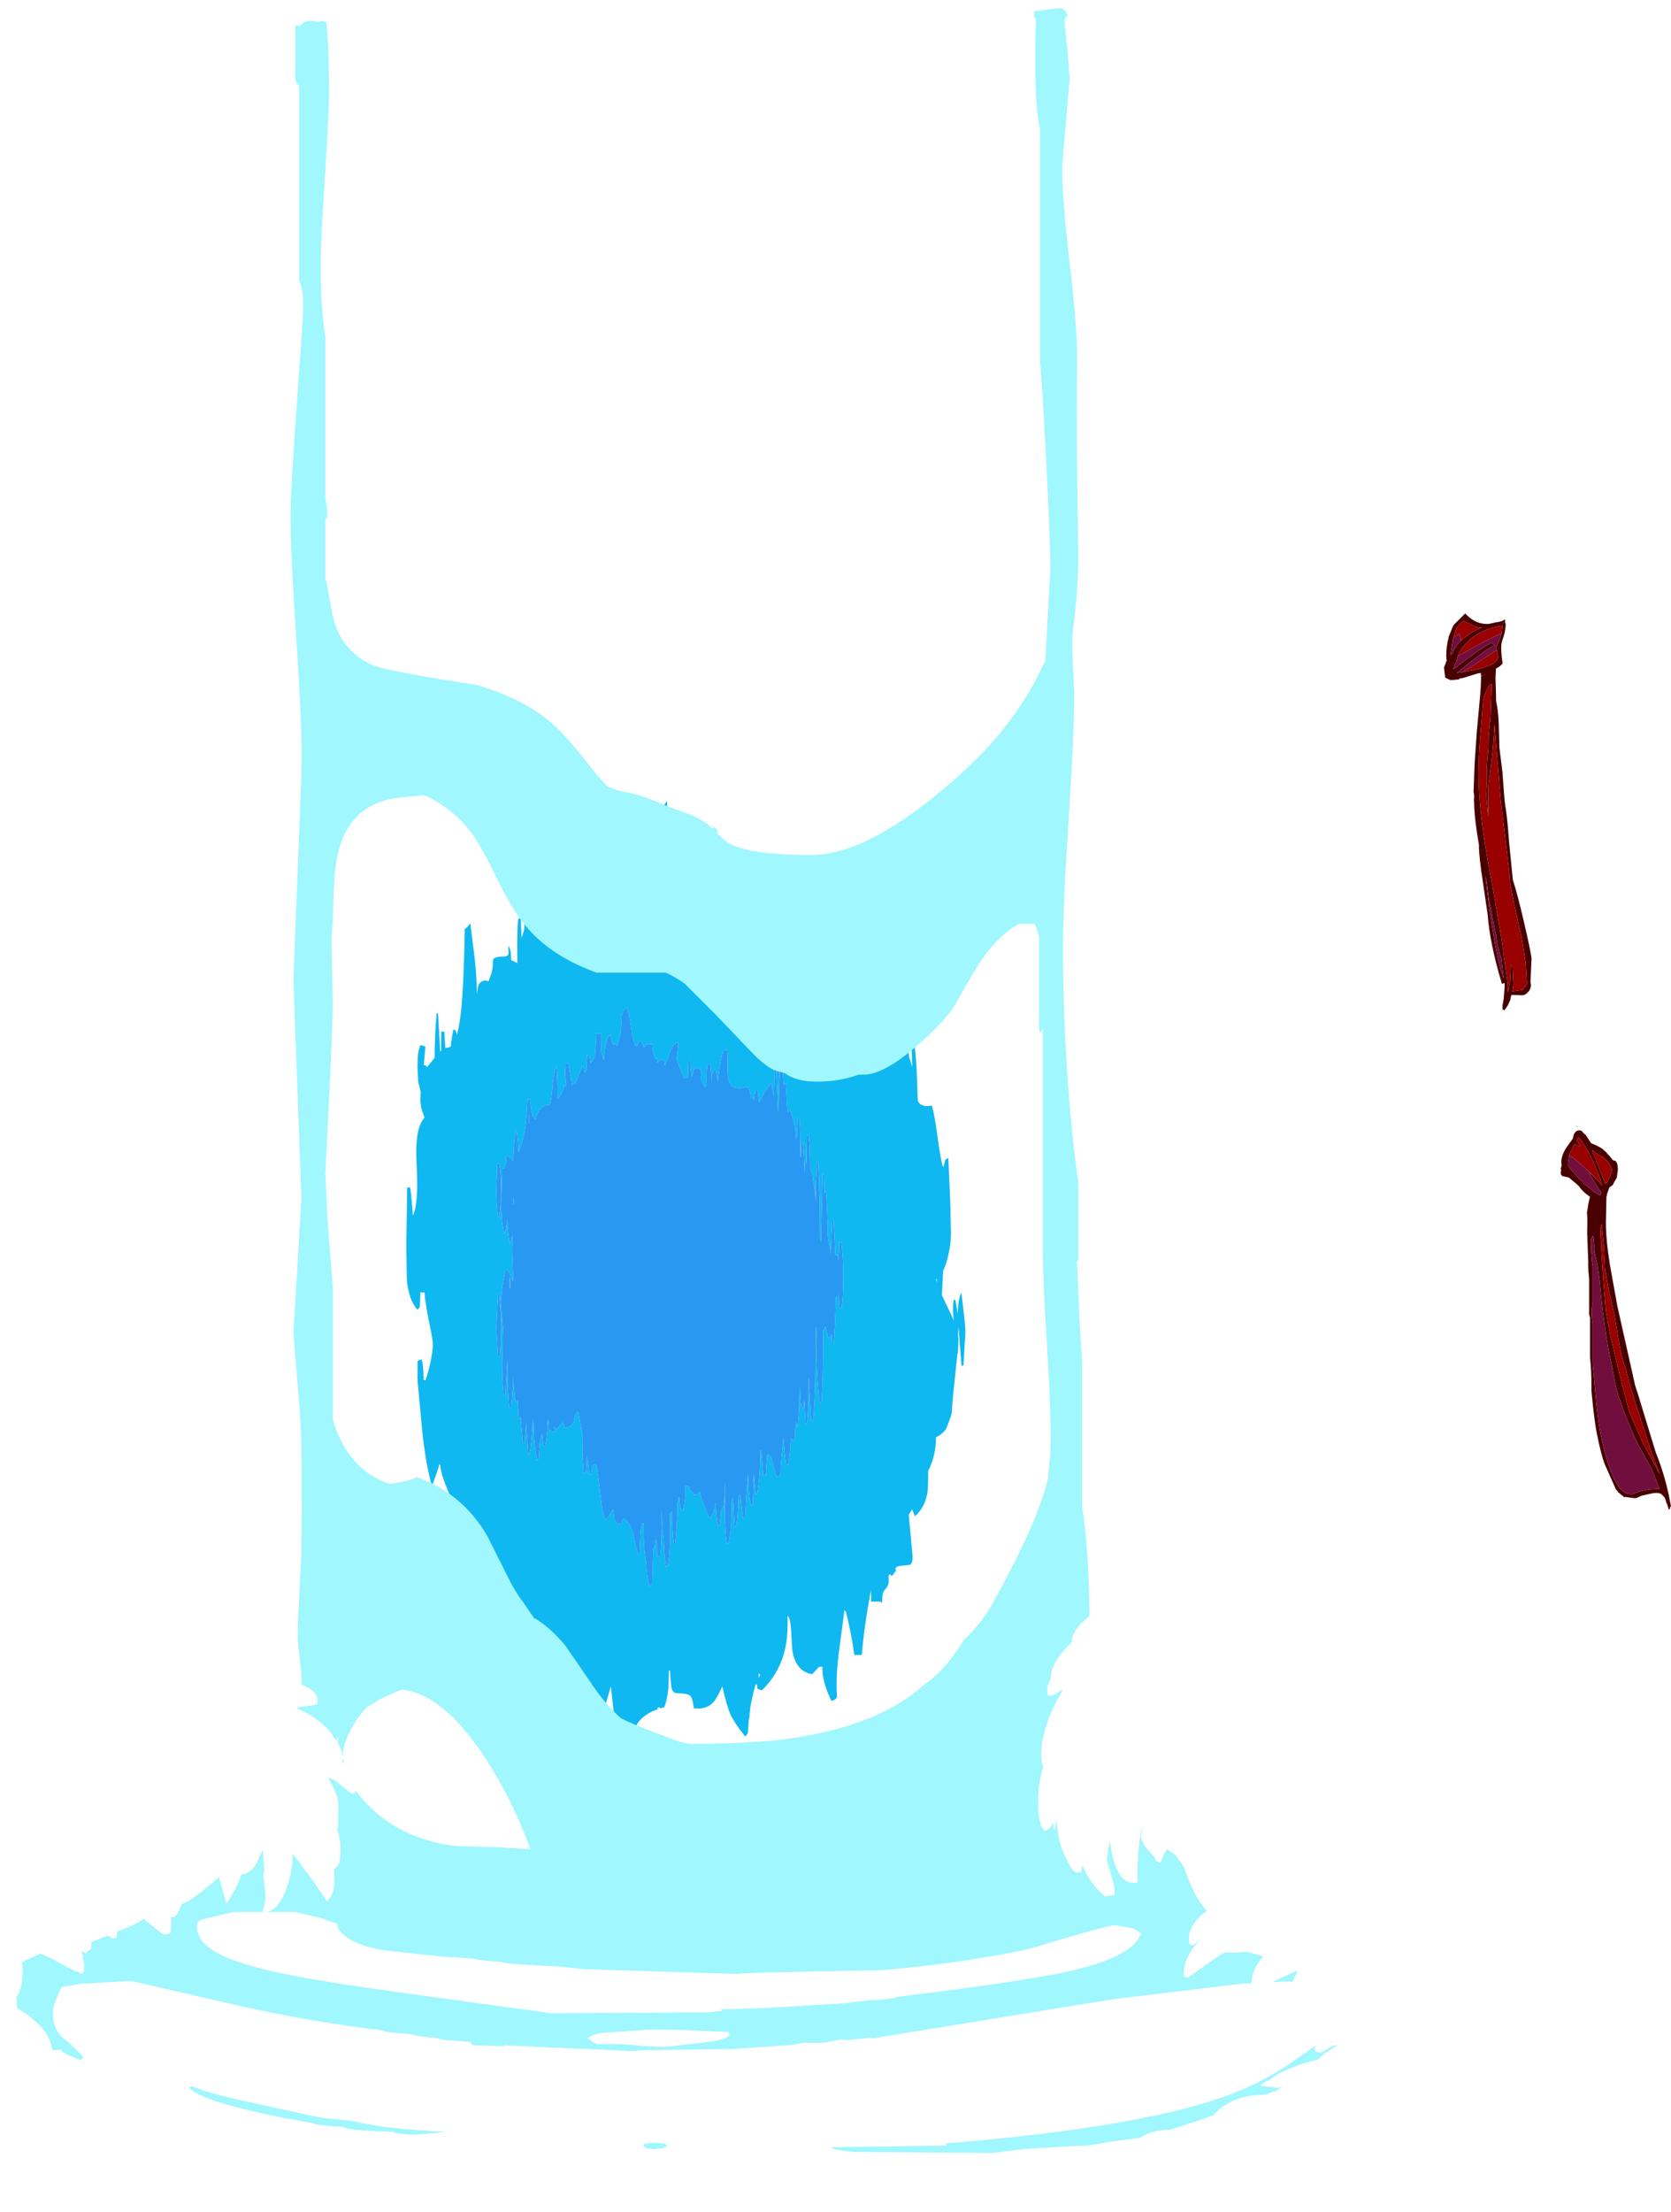 <?xml version="1.0" encoding="UTF-8" standalone="no"?>
<svg xmlns:ffdec="https://www.free-decompiler.com/flash" xmlns:xlink="http://www.w3.org/1999/xlink" ffdec:objectType="frame" height="619.9px" width="468.45px" xmlns="http://www.w3.org/2000/svg">
  <g transform="matrix(1.0, 0.0, 0.0, 1.0, 244.2, 678.2)">
    <clipPath id="clipPath0" transform="matrix(1.0, 0.0, 0.0, 1.0, 0.0, 0.0)">
      <path d="M69.65 -674.1 L70.85 -671.45 70.85 -280.8 71.55 -246.2 71.55 -245.1 79.4 -243.0 87.9 -240.35 Q82.5 -238.8 78.4 -235.9 L76.65 -234.5 Q72.7 -233.4 63.65 -232.95 63.65 -231.8 65.1 -230.85 L69.0 -228.75 68.45 -228.6 Q62.55 -227.1 58.9 -223.3 56.15 -220.4 56.3 -218.05 50.4 -212.4 50.4 -208.25 L50.4 -208.05 49.35 -205.3 49.45 -203.15 50.25 -203.0 51.4 -203.3 51.45 -203.4 51.55 -203.4 53.9 -204.85 53.65 -204.45 Q47.7 -194.4 47.7 -186.35 47.7 -185.25 48.0 -183.9 L48.25 -183.1 Q46.85 -178.4 46.85 -173.75 46.85 -170.45 47.0 -169.4 47.35 -166.45 48.75 -165.1 50.55 -166.0 51.15 -167.6 L51.15 -165.5 51.6 -165.5 51.85 -168.4 52.1 -166.95 Q52.35 -164.15 53.0 -161.7 53.7 -159.1 54.75 -157.4 56.3 -153.45 57.9 -153.45 58.8 -153.45 59.0 -153.75 L59.05 -154.05 59.15 -155.6 Q61.6 -150.0 65.35 -147.0 L65.6 -146.8 65.8 -146.8 67.6 -147.05 68.25 -147.35 Q68.5 -148.7 67.4 -152.5 66.15 -156.5 66.15 -157.05 66.15 -157.9 66.85 -161.75 L66.95 -162.25 67.3 -159.95 Q69.0 -150.55 73.6 -150.55 74.7 -150.55 74.8 -151.0 L74.65 -151.45 Q74.65 -159.4 75.75 -165.45 L76.1 -165.45 Q74.95 -163.45 77.0 -160.5 L79.6 -157.6 Q79.65 -156.9 80.05 -156.65 L80.6 -156.5 80.9 -156.15 81.25 -156.45 81.25 -156.5 Q81.85 -158.15 82.9 -160.0 L85.25 -158.5 87.7 -155.0 Q89.25 -150.45 91.0 -147.15 92.5 -144.5 94.1 -142.65 L93.35 -142.15 Q89.1 -138.75 89.1 -134.85 L89.15 -133.65 89.4 -133.35 89.35 -133.2 90.3 -133.05 92.1 -134.7 92.2 -134.7 91.85 -134.3 Q87.65 -129.45 87.65 -125.3 87.65 -124.3 87.9 -124.15 L88.95 -124.1 97.75 -130.3 99.15 -131.1 102.1 -131.0 105.35 -131.25 110.0 -130.0 Q106.65 -126.25 106.65 -122.6 106.65 -121.45 106.8 -121.15 L107.75 -120.35 114.2 -123.6 119.15 -125.85 119.55 -125.6 Q118.05 -123.25 117.7 -120.9 L117.75 -120.75 117.55 -120.45 Q115.2 -116.25 115.2 -110.9 L115.25 -109.95 115.5 -109.85 121.95 -113.95 123.0 -113.6 123.6 -113.75 122.95 -113.2 128.05 -114.45 128.5 -114.0 Q126.2 -111.8 126.2 -109.5 L126.4 -108.45 125.95 -107.8 Q124.35 -105.45 124.35 -104.0 L124.55 -103.35 125.9 -102.95 Q126.6 -103.2 128.95 -104.65 L130.75 -105.2 130.65 -105.0 127.2 -102.85 125.25 -101.05 123.1 -100.5 Q117.9 -99.05 114.05 -97.0 L111.4 -95.2 111.05 -95.1 Q110.15 -94.8 109.05 -93.7 L113.05 -93.3 113.3 -93.1 115.3 -93.35 115.15 -93.25 113.75 -92.6 113.85 -92.45 112.6 -92.05 111.6 -91.65 110.65 -91.2 Q101.15 -91.2 96.25 -85.8 L96.5 -85.65 91.35 -83.85 86.9 -82.4 83.55 -81.35 Q78.85 -81.55 74.7 -78.7 L71.95 -77.9 69.85 -77.3 68.45 -77.25 Q63.05 -76.95 58.0 -74.75 56.2 -74.0 55.15 -73.3 L52.85 -72.7 Q47.75 -73.0 45.25 -72.55 43.2 -72.2 40.4 -70.3 37.85 -70.05 34.35 -69.0 L29.45 -67.15 27.1 -66.65 22.1 -65.55 19.55 -65.45 18.65 -64.8 15.25 -64.1 Q13.55 -64.35 7.45 -64.1 2.6 -64.2 -2.05 -62.55 -4.25 -61.75 -5.4 -60.9 L-21.2 -60.65 -21.65 -60.55 -26.4 -60.05 -27.95 -59.8 -33.4 -59.35 -41.0 -58.85 Q-48.2 -60.15 -52.35 -59.05 L-54.2 -58.35 -55.05 -58.35 -58.7 -58.3 -62.15 -58.9 -64.3 -59.05 -67.1 -59.35 Q-69.35 -59.4 -71.15 -58.65 L-71.35 -59.1 Q-79.8 -60.9 -87.1 -59.4 L-90.8 -58.4 -91.65 -58.45 Q-92.95 -59.85 -95.85 -60.8 L-99.1 -61.65 -100.15 -61.8 Q-104.25 -62.45 -107.05 -61.85 L-109.2 -61.65 Q-113.0 -64.35 -117.15 -64.75 -120.8 -65.15 -124.35 -63.75 -127.75 -65.3 -132.8 -65.75 L-139.05 -65.5 Q-143.0 -66.8 -146.9 -67.2 L-149.25 -67.35 -153.05 -68.55 -158.4 -69.8 Q-162.4 -72.2 -168.2 -72.7 L-169.7 -72.75 -170.85 -73.75 Q-173.75 -76.2 -177.3 -77.25 -184.7 -79.85 -190.5 -79.35 L-192.5 -79.1 -195.2 -79.9 -195.4 -79.95 -202.9 -82.55 Q-205.75 -85.85 -212.2 -88.15 -217.25 -90.0 -223.5 -90.7 L-224.75 -92.35 Q-226.7 -94.7 -229.6 -97.15 -231.45 -98.7 -233.25 -99.85 -231.1 -99.05 -228.65 -97.4 -225.7 -95.35 -224.1 -95.3 -223.45 -95.55 -223.35 -95.65 -223.2 -95.9 -223.2 -96.95 -223.2 -98.15 -225.9 -100.8 L-229.65 -104.0 Q-229.7 -105.4 -230.4 -106.8 -231.9 -110.25 -236.75 -113.8 L-239.5 -115.6 -239.45 -116.55 -239.5 -117.75 -239.6 -118.6 -239.2 -119.2 -238.95 -119.35 Q-237.85 -122.5 -237.85 -125.8 L-238.0 -128.4 -232.9 -130.75 -230.7 -129.8 -230.15 -129.55 -222.75 -125.6 -222.65 -125.8 -221.25 -125.0 -220.8 -125.65 -220.65 -126.15 -220.55 -128.0 Q-220.55 -128.4 -221.25 -129.75 L-220.8 -129.35 Q-220.95 -130.5 -221.5 -131.65 L-220.2 -130.8 -219.7 -131.4 -219.65 -131.55 -219.45 -131.5 -219.0 -131.8 -218.75 -132.0 -218.65 -132.2 -218.6 -133.7 -218.6 -134.0 -213.95 -135.8 Q-212.85 -135.0 -212.35 -135.0 L-211.4 -135.2 -211.55 -135.45 -211.4 -136.85 -206.9 -138.75 Q-205.8 -139.25 -203.9 -140.5 -198.8 -136.1 -198.1 -136.1 L-196.65 -136.4 -196.35 -136.7 -196.2 -141.1 -196.05 -141.0 -195.35 -141.0 Q-194.7 -141.35 -193.95 -143.05 L-193.25 -144.7 Q-190.9 -145.1 -182.9 -152.1 L-182.8 -152.15 -180.7 -144.75 Q-178.15 -148.85 -177.25 -150.9 -176.8 -151.95 -176.5 -152.95 L-175.7 -153.1 Q-172.85 -153.75 -171.35 -158.25 L-170.5 -159.75 -170.1 -154.5 -170.35 -152.35 -170.25 -151.5 Q-169.8 -148.2 -169.8 -146.65 -169.8 -145.2 -170.65 -142.25 L-170.45 -142.25 Q-166.25 -142.25 -163.8 -149.25 -162.15 -154.2 -162.15 -157.9 L-162.15 -158.8 Q-154.9 -149.2 -152.55 -145.35 -151.05 -146.75 -150.65 -149.0 -150.45 -150.05 -150.45 -153.0 L-150.55 -154.5 Q-149.35 -155.15 -148.95 -156.75 -148.75 -157.55 -148.75 -160.35 -148.75 -162.85 -149.7 -165.65 L-149.5 -165.75 Q-149.35 -167.1 -149.35 -169.65 -149.35 -173.5 -149.55 -174.3 -149.85 -175.65 -152.1 -180.0 -150.7 -179.8 -148.25 -177.65 -145.9 -175.65 -145.5 -175.65 -144.55 -175.65 -144.5 -176.0 L-144.6 -176.4 -144.6 -178.95 Q-145.85 -180.5 -148.35 -184.85 -148.0 -185.15 -148.0 -185.55 -148.35 -187.75 -149.3 -189.45 L-150.3 -190.85 Q-151.25 -192.8 -153.4 -194.75 -156.45 -197.5 -161.3 -199.65 L-156.05 -200.4 -155.35 -200.7 Q-155.15 -200.95 -155.15 -201.95 -155.15 -203.4 -156.85 -204.65 -158.6 -206.0 -161.25 -206.45 L-162.35 -206.6 -162.35 -206.7 Q-164.3 -208.65 -165.4 -209.15 L-175.85 -208.55 -178.75 -208.05 -178.6 -208.35 Q-177.95 -210.05 -177.95 -212.35 -177.95 -215.0 -178.9 -216.5 -180.55 -214.0 -182.85 -211.85 -187.45 -207.6 -193.25 -207.6 -193.65 -207.6 -196.7 -210.15 -200.15 -213.05 -202.25 -214.05 -203.3 -214.75 -204.95 -215.3 -208.0 -219.3 -209.35 -220.35 -210.85 -221.5 -212.95 -222.35 -195.5 -230.6 -176.15 -236.95 L-176.35 -237.4 Q-176.9 -239.0 -176.65 -240.95 L-176.1 -263.7 -175.3 -298.15 -175.3 -405.65 -174.95 -406.65 -174.95 -668.65 -176.0 -669.75 -176.0 -671.85 Q-175.35 -673.75 -171.25 -674.45 L46.7 -675.15 Q59.0 -677.05 64.55 -675.5 65.7 -677.4 66.95 -678.2 68.4 -676.55 69.65 -674.1" fill="#666666" fill-rule="evenodd" stroke="none"/>
      <path d="M222.35 -234.25 L222.15 -234.35 220.9 -235.75 221.55 -235.25 222.35 -234.25" fill="#ff0000" fill-rule="evenodd" stroke="none"/>
    </clipPath>
    <g clip-path="url(#clipPath0)">
      <use ffdec:characterId="1503" height="601.3" transform="matrix(1.0, 0.0, 0.0, 1.0, -242.8, -676.2)" width="381.25" xlink:href="#shape1"/>
    </g>
    <use ffdec:characterId="1504" height="107.6" transform="matrix(1.0, 0.0, 0.0, 1.0, 193.35, -362.85)" width="30.9" xlink:href="#shape2"/>
    <use ffdec:characterId="1502" height="111.25" transform="matrix(1.0, 0.0, 0.0, 1.0, 160.6, -506.3)" width="24.55" xlink:href="#shape3"/>
  </g>
  <defs>
    <g id="shape1" transform="matrix(1.0, 0.0, 0.0, 1.0, 242.8, 676.2)">
      <path d="M8.8 -400.5 Q8.9 -398.75 9.55 -395.9 L9.85 -392.75 Q9.95 -391.75 10.35 -391.15 10.2 -385.85 10.6 -382.55 10.7 -381.7 11.55 -379.15 L11.3 -385.95 Q11.3 -387.3 11.45 -387.3 L11.85 -387.3 Q12.7 -382.7 12.9 -375.25 L13.1 -369.7 Q13.95 -367.8 17.05 -368.4 17.85 -365.5 18.6 -359.9 19.35 -354.15 20.05 -351.45 L20.3 -351.2 20.85 -353.3 21.65 -353.7 22.2 -341.35 22.4 -332.45 Q22.4 -329.55 21.5 -325.85 20.95 -323.6 20.2 -322.1 L19.85 -315.25 21.85 -311.05 23.2 -308.15 22.95 -310.95 Q22.95 -313.15 23.2 -313.95 L23.65 -313.95 24.3 -310.0 Q24.35 -314.0 25.3 -316.0 26.45 -306.95 26.45 -305.0 L25.9 -295.6 25.35 -295.45 24.5 -306.5 24.45 -305.1 24.4 -304.75 24.4 -304.05 24.5 -302.75 24.45 -301.7 24.45 -301.4 24.3 -298.95 24.2 -298.8 23.6 -293.1 Q22.7 -284.8 22.7 -283.5 22.7 -282.0 22.15 -280.7 L21.35 -278.6 Q21.25 -277.9 20.35 -276.95 19.35 -275.95 18.2 -275.45 18.2 -270.35 16.0 -266.0 16.0 -261.3 15.8 -260.0 15.1 -255.75 12.3 -253.3 L11.5 -255.25 10.6 -253.8 10.55 -253.85 11.65 -242.0 Q11.65 -240.15 10.95 -239.7 L8.25 -239.4 Q7.2 -239.4 6.85 -238.7 L6.95 -237.8 6.55 -237.6 Q6.25 -236.7 5.6 -236.6 L5.45 -237.05 5.1 -236.9 4.9 -236.8 4.95 -235.2 Q4.95 -233.85 4.05 -232.95 3.15 -232.0 3.15 -230.7 3.15 -229.05 2.9 -229.05 L2.6 -229.4 0.0 -229.4 0.0 -232.7 Q-1.95 -222.6 -2.6 -214.45 L-4.7 -214.45 Q-5.55 -220.7 -7.05 -226.5 L-7.45 -227.05 -9.05 -215.05 Q-9.95 -207.85 -9.55 -202.65 L-9.85 -202.2 Q-10.3 -201.75 -11.15 -201.6 -13.8 -207.1 -13.65 -211.15 L-14.6 -211.1 -16.5 -209.05 Q-21.25 -209.85 -22.1 -215.95 L-22.4 -220.85 Q-22.55 -223.7 -22.95 -224.8 L-23.45 -225.45 Q-23.15 -219.2 -24.5 -214.6 -26.2 -208.8 -30.7 -204.45 -31.1 -204.85 -31.65 -204.8 -31.95 -204.95 -32.0 -206.15 L-32.4 -206.2 -33.05 -203.6 Q-34.1 -199.45 -34.1 -196.7 L-34.25 -196.65 -34.5 -193.05 Q-34.5 -192.25 -35.3 -191.6 -38.3 -195.3 -39.45 -197.85 -40.5 -200.25 -41.7 -205.65 -42.65 -203.5 -43.65 -201.95 -45.55 -199.0 -49.7 -199.5 -50.0 -202.35 -50.7 -203.0 -51.45 -203.7 -54.3 -203.7 -55.9 -203.7 -56.05 -206.0 L-56.4 -210.1 -56.7 -210.1 Q-56.7 -206.7 -56.85 -204.9 -57.15 -201.85 -58.0 -199.75 L-59.3 -199.5 -59.4 -199.85 -59.85 -199.65 -59.85 -199.2 Q-62.55 -198.3 -64.3 -196.65 -66.4 -194.7 -66.15 -192.5 -65.95 -192.25 -66.15 -192.05 -66.45 -191.6 -68.1 -191.6 L-71.1 -192.0 -72.15 -198.5 -72.95 -205.65 -74.0 -202.05 Q-74.8 -199.1 -75.7 -197.5 L-77.55 -197.5 Q-77.7 -198.85 -78.8 -201.4 L-80.15 -205.1 Q-80.15 -196.2 -80.85 -191.45 L-81.9 -191.2 Q-82.15 -193.15 -84.25 -200.05 -86.1 -206.25 -86.1 -208.4 -86.1 -209.1 -86.45 -209.2 L-87.2 -209.3 Q-88.3 -209.75 -88.3 -214.45 L-89.25 -214.05 -91.45 -213.65 -91.7 -216.8 -91.75 -217.3 -92.0 -218.25 Q-92.7 -217.2 -93.05 -215.4 L-93.45 -212.6 -95.2 -212.75 Q-96.35 -213.2 -96.6 -213.65 L-98.4 -211.65 Q-98.45 -210.95 -98.95 -210.1 L-100.1 -210.1 -101.0 -217.4 Q-101.6 -221.8 -101.45 -224.7 -106.05 -226.45 -105.65 -230.6 L-105.0 -233.9 Q-104.6 -235.75 -104.85 -236.6 L-105.1 -237.3 -106.4 -234.8 Q-106.8 -234.8 -107.25 -235.85 -107.7 -236.9 -109.2 -236.9 -110.85 -236.9 -110.65 -238.65 L-109.95 -242.0 Q-112.05 -242.0 -112.35 -242.8 L-112.7 -240.05 -113.1 -237.3 Q-115.5 -238.7 -115.25 -244.0 -115.0 -251.2 -115.35 -252.5 L-118.35 -259.8 Q-120.65 -265.25 -120.75 -267.45 L-121.0 -268.0 Q-121.2 -266.85 -123.1 -261.8 -124.7 -267.2 -125.75 -276.35 L-127.15 -291.35 -127.15 -296.85 -126.0 -297.25 Q-125.45 -295.55 -125.45 -291.6 L-124.95 -291.35 Q-124.15 -293.6 -123.5 -296.55 -122.85 -299.7 -122.85 -301.6 -122.85 -302.75 -123.95 -307.95 -125.05 -313.4 -125.2 -316.05 L-126.35 -316.05 -126.5 -311.95 -127.15 -311.15 Q-129.6 -313.85 -130.15 -319.55 L-130.3 -329.4 -130.05 -345.45 -129.25 -345.45 Q-128.95 -344.0 -128.75 -341.4 L-128.45 -337.55 Q-126.8 -340.8 -127.4 -351.85 -128.0 -362.0 -125.2 -365.0 L-125.95 -367.2 Q-126.35 -368.55 -126.35 -370.25 L-126.25 -372.25 -126.95 -375.05 -127.15 -379.15 -127.05 -382.4 Q-126.9 -383.8 -126.35 -385.35 L-124.95 -384.95 -125.4 -379.7 -124.95 -379.7 -124.5 -379.15 -122.35 -381.75 Q-122.35 -388.2 -121.8 -394.25 L-121.4 -394.25 -120.8 -383.5 -120.5 -383.8 -120.55 -385.05 -120.5 -389.05 -119.65 -389.15 -119.35 -384.5 -118.75 -384.65 Q-118.25 -384.65 -117.8 -385.0 L-117.8 -385.4 -117.5 -387.55 -117.15 -389.6 -116.6 -389.6 Q-116.25 -389.0 -116.15 -388.1 -115.1 -391.7 -114.6 -398.9 -114.1 -406.45 -113.9 -417.9 L-113.25 -418.35 -112.35 -419.45 -111.1 -409.45 Q-110.5 -403.6 -110.5 -399.5 L-110.2 -401.7 Q-109.75 -403.35 -108.15 -403.45 L-107.2 -403.25 -106.8 -404.5 Q-106.0 -406.1 -106.0 -409.05 -106.0 -410.15 -103.0 -410.15 -101.5 -410.15 -101.65 -411.35 L-101.7 -413.15 Q-100.9 -412.35 -100.9 -409.1 -100.7 -409.1 -99.6 -408.55 L-99.15 -408.35 -99.2 -413.15 Q-99.2 -418.4 -98.9 -420.8 L-98.2 -420.8 -98.0 -415.35 -97.2 -417.8 -97.2 -418.4 Q-97.2 -421.4 -96.8 -424.05 L-96.1 -424.05 -95.65 -420.95 -94.2 -423.55 Q-93.9 -421.55 -93.15 -420.8 -91.45 -422.6 -91.0 -425.45 -90.85 -426.4 -90.85 -429.4 L-90.4 -430.2 -89.35 -430.2 -88.7 -426.6 -87.65 -423.0 -86.45 -421.05 -86.15 -420.7 -86.75 -427.35 -86.6 -431.85 -86.05 -431.85 -85.15 -425.7 -84.45 -419.8 Q-83.95 -422.5 -83.65 -427.75 -83.55 -429.4 -82.5 -431.05 L-82.1 -428.3 -81.1 -421.7 -80.7 -421.7 Q-80.4 -422.6 -79.85 -425.3 -79.25 -428.35 -79.25 -429.55 L-79.55 -436.25 Q-78.7 -438.25 -78.4 -441.95 L-78.3 -449.25 -78.3 -449.5 -77.55 -449.5 Q-77.0 -441.7 -76.45 -437.75 -75.8 -433.2 -73.65 -430.85 L-73.25 -433.2 Q-72.6 -436.55 -72.45 -438.6 L-71.7 -439.1 -70.6 -440.2 Q-69.55 -437.85 -69.55 -433.5 L-68.8 -433.6 -68.6 -434.5 -68.65 -435.45 -68.4 -443.7 -67.85 -443.7 Q-67.3 -440.3 -67.3 -435.75 -66.75 -435.4 -66.55 -434.7 L-66.55 -433.5 -66.25 -433.5 Q-66.4 -437.95 -65.9 -437.85 -64.35 -436.65 -62.3 -436.65 -60.45 -436.65 -59.95 -438.75 L-59.75 -440.55 Q-59.2 -442.8 -59.05 -446.0 L-59.0 -447.7 -58.75 -449.6 -58.65 -451.3 Q-58.1 -452.8 -57.15 -453.7 L-57.2 -452.3 -57.15 -446.15 Q-57.0 -442.65 -56.2 -440.3 L-55.65 -440.6 -55.25 -440.75 -55.25 -452.15 -55.1 -450.35 -54.8 -449.65 Q-54.7 -446.3 -53.6 -442.95 -53.35 -440.1 -53.4 -438.65 -53.45 -436.35 -53.1 -434.25 -52.6 -431.35 -51.4 -430.0 L-50.6 -430.4 Q-50.2 -431.9 -49.9 -433.95 L-49.75 -431.55 -49.0 -422.95 -48.6 -422.95 -47.8 -430.45 -47.8 -430.5 Q-47.0 -428.15 -46.95 -426.0 -46.3 -427.15 -45.55 -429.5 L-45.5 -429.6 -44.85 -429.8 -44.85 -429.55 Q-44.85 -428.0 -44.3 -426.25 L-43.35 -426.35 Q-42.9 -429.0 -42.6 -433.45 L-42.6 -433.5 -42.25 -433.5 Q-41.4 -430.8 -41.55 -428.5 -41.65 -426.8 -39.5 -421.95 -38.5 -419.6 -38.35 -415.95 L-38.45 -409.1 -37.8 -408.65 -36.6 -407.75 Q-36.25 -415.45 -35.0 -422.95 -34.05 -429.0 -32.85 -432.5 L-33.05 -425.25 -32.95 -423.95 -32.45 -423.45 Q-32.45 -414.15 -31.9 -409.8 L-31.35 -409.8 Q-30.8 -414.2 -30.8 -423.7 L-30.8 -427.05 -30.5 -430.45 -30.2 -427.55 -30.25 -423.6 Q-30.25 -420.5 -29.7 -414.35 L-29.15 -414.45 -28.8 -417.55 -28.45 -417.3 -28.1 -406.55 -27.4 -406.7 Q-27.2 -410.15 -27.15 -416.25 L-26.95 -416.1 -25.9 -415.25 Q-25.75 -412.3 -25.4 -410.4 L-24.85 -410.6 -24.45 -413.9 -23.45 -412.35 Q-22.4 -408.55 -22.4 -404.5 -21.7 -407.9 -21.5 -412.6 -21.35 -415.45 -21.35 -421.7 -21.1 -421.7 -20.35 -422.1 -19.55 -422.6 -18.6 -422.75 L-16.3 -412.45 Q-14.35 -404.75 -13.75 -404.75 -12.3 -404.75 -11.25 -403.95 L-11.0 -410.35 -10.55 -410.35 -10.2 -403.75 -10.15 -403.8 -10.15 -404.1 -10.0 -406.7 -9.45 -406.7 -8.9 -403.25 -8.25 -401.6 -8.55 -400.0 -8.5 -399.3 Q-8.3 -400.45 -7.8 -400.7 L-7.4 -398.05 -7.35 -398.1 -7.6 -402.6 -7.2 -409.8 -6.8 -409.8 -6.05 -400.75 -6.0 -400.35 -5.9 -400.55 -3.15 -404.75 -1.05 -404.5 -0.5 -400.8 Q0.0 -398.25 0.0 -396.9 L0.0 -396.55 0.2 -393.85 0.3 -392.5 Q0.5 -396.8 1.65 -399.05 1.65 -396.45 2.0 -391.2 L2.1 -389.35 3.15 -391.35 4.7 -391.65 5.75 -387.6 5.8 -387.35 5.8 -388.9 Q5.8 -393.35 6.1 -395.35 L6.5 -395.35 Q6.9 -393.35 6.9 -389.1 L6.9 -386.4 7.45 -392.4 Q7.95 -398.25 8.5 -400.55 L8.8 -400.5 M18.2 -319.7 L18.45 -318.8 18.4 -319.85 18.2 -319.7 M-86.45 -418.4 L-86.6 -418.4 -86.5 -418.05 -86.45 -418.4 M-101.3 -317.1 L-101.3 -320.5 Q-100.95 -319.2 -101.2 -317.1 L-101.3 -317.1 M-104.25 -315.55 L-104.6 -315.55 -105.05 -306.2 -104.6 -298.15 -104.05 -298.3 Q-103.7 -303.2 -103.7 -306.35 -103.7 -309.3 -104.25 -315.55 M-100.1 -340.75 L-100.2 -340.75 -100.3 -342.55 -100.2 -342.4 -100.1 -340.75 M-95.8 -363.55 L-95.95 -363.55 -95.95 -365.85 Q-95.8 -365.65 -95.8 -363.55 M-104.25 -352.1 L-104.8 -352.1 -105.05 -344.9 Q-105.05 -340.85 -104.6 -337.25 L-104.25 -337.25 Q-103.7 -340.55 -103.7 -344.9 -103.7 -348.8 -104.25 -352.1 M-75.9 -380.35 L-75.9 -380.3 -75.9 -380.6 -75.9 -380.35 M-34.95 -373.65 Q-39.75 -372.1 -40.15 -376.8 -40.35 -379.35 -40.15 -383.9 L-41.25 -384.0 Q-42.05 -382.45 -42.55 -378.7 L-43.0 -375.15 -43.55 -378.65 Q-44.55 -378.3 -44.75 -376.3 L-44.8 -374.4 -44.8 -376.05 Q-44.8 -379.05 -45.2 -380.25 -46.0 -380.05 -46.15 -378.2 L-46.2 -375.85 -46.15 -374.05 -46.65 -373.55 -47.25 -374.9 -47.75 -376.1 -47.55 -377.7 Q-47.6 -378.7 -49.2 -379.05 -49.8 -378.45 -50.05 -377.2 -50.15 -376.7 -50.4 -376.45 L-50.7 -381.05 -51.2 -381.05 -51.35 -376.25 -52.35 -376.05 -53.15 -378.0 -54.55 -381.2 -54.25 -383.5 -54.0 -386.0 Q-55.4 -386.1 -56.35 -383.4 L-57.8 -379.55 Q-57.8 -381.1 -58.85 -381.25 L-59.55 -380.75 -59.95 -380.5 Q-59.95 -381.25 -60.2 -381.7 L-60.55 -381.6 Q-61.35 -383.7 -61.35 -385.6 L-63.0 -385.6 -63.3 -385.0 Q-63.5 -384.7 -63.7 -384.65 L-63.9 -385.35 Q-64.0 -385.8 -64.75 -386.65 L-65.3 -385.8 -65.75 -384.9 Q-66.8 -386.35 -67.25 -390.25 -67.8 -394.4 -68.5 -395.75 -69.6 -395.35 -69.9 -393.7 L-70.1 -390.55 Q-70.1 -388.35 -71.15 -385.2 -71.9 -385.8 -72.45 -385.6 L-73.05 -388.3 Q-74.5 -387.25 -74.65 -383.4 L-74.6 -382.55 -74.9 -382.5 Q-74.9 -381.25 -75.05 -381.15 -75.05 -381.95 -75.4 -382.6 -75.7 -383.15 -75.6 -384.5 L-75.6 -388.55 -77.0 -388.55 -77.2 -385.3 -77.45 -382.1 -78.65 -380.15 Q-78.7 -381.9 -79.05 -382.65 L-79.6 -382.65 -79.75 -379.7 -79.7 -378.55 -80.3 -377.55 -80.45 -378.55 -80.85 -379.5 -82.05 -376.8 Q-82.85 -374.75 -82.95 -374.75 -83.65 -374.75 -83.8 -374.2 L-83.9 -373.95 -83.9 -374.1 Q-83.9 -374.95 -84.8 -380.1 L-85.65 -380.1 -85.8 -377.35 -85.45 -373.75 -85.8 -373.9 -86.1 -374.2 Q-86.1 -372.95 -86.85 -371.65 L-87.9 -370.2 Q-87.9 -376.6 -88.2 -379.5 -88.9 -378.15 -89.25 -374.35 -89.65 -369.95 -90.05 -368.6 -91.8 -368.75 -93.0 -367.1 -93.85 -365.95 -94.0 -364.55 -94.85 -365.2 -95.15 -366.65 L-95.7 -370.25 -96.25 -370.25 Q-96.65 -364.1 -97.15 -361.1 -97.7 -357.8 -98.85 -355.3 -99.0 -359.3 -99.45 -361.75 -100.2 -358.95 -100.3 -352.85 L-100.35 -352.8 -100.75 -353.5 Q-101.0 -353.85 -101.95 -354.4 L-102.5 -353.65 -102.2 -353.05 -102.75 -350.95 -102.8 -350.7 -103.45 -350.65 -103.7 -341.55 Q-103.7 -335.05 -102.75 -332.45 -102.25 -333.9 -102.0 -336.5 -101.9 -332.1 -101.2 -329.55 -100.8 -330.75 -100.6 -332.3 L-100.65 -327.3 -100.35 -319.15 -100.65 -319.9 Q-101.6 -322.2 -102.5 -322.6 L-103.4 -317.45 -103.85 -313.35 -103.2 -306.1 -103.45 -296.35 Q-103.45 -291.8 -103.05 -287.3 L-102.5 -287.4 -102.05 -295.45 -101.9 -296.9 -101.95 -295.0 Q-101.95 -288.2 -101.45 -283.7 L-100.9 -283.8 Q-100.45 -287.8 -100.35 -292.55 -100.3 -287.7 -99.55 -285.15 L-99.15 -285.6 -99.1 -285.6 -98.75 -280.5 -98.35 -280.5 -98.25 -281.3 -98.15 -279.85 -97.65 -274.0 -97.1 -274.2 -96.65 -279.45 -96.6 -277.9 -96.1 -270.7 -95.7 -270.7 Q-95.0 -274.6 -94.85 -280.45 L-94.6 -279.4 Q-94.6 -272.95 -93.6 -268.95 L-93.15 -269.6 -92.85 -274.0 -92.3 -276.65 -91.85 -273.0 -91.3 -273.1 Q-90.7 -276.15 -90.6 -280.1 L-90.45 -280.2 -90.55 -278.3 Q-90.6 -277.3 -88.85 -276.95 -88.6 -277.25 -88.6 -277.65 L-88.95 -278.4 -88.2 -277.65 -87.45 -278.55 -86.35 -279.65 -86.1 -278.85 -85.9 -278.05 Q-83.5 -278.55 -83.25 -280.1 -83.0 -282.1 -82.15 -282.75 L-80.95 -276.4 -80.95 -275.0 Q-80.95 -268.5 -80.55 -265.35 L-80.0 -265.5 Q-79.75 -267.35 -79.65 -270.25 -79.15 -267.3 -78.95 -264.95 L-78.55 -264.95 Q-78.2 -265.75 -78.2 -267.5 L-78.15 -267.5 Q-77.5 -267.9 -77.05 -267.9 L-76.45 -264.05 -76.0 -260.25 -75.4 -255.3 Q-75.15 -253.85 -74.35 -252.35 -73.9 -252.75 -73.2 -253.85 L-72.35 -255.2 -72.0 -252.9 Q-71.6 -251.0 -70.65 -251.0 L-69.8 -251.2 -69.95 -251.4 -69.4 -252.65 -69.4 -252.7 Q-67.7 -251.95 -66.7 -248.3 -65.85 -243.95 -65.3 -242.65 L-64.9 -243.0 -64.65 -248.25 Q-64.55 -251.2 -63.8 -251.4 -63.8 -244.15 -63.15 -240.9 L-63.1 -240.9 -63.1 -240.7 Q-62.95 -236.55 -62.05 -233.6 L-61.65 -234.05 -61.35 -234.3 -61.05 -244.3 -60.75 -244.3 -60.35 -246.9 -60.2 -245.95 -60.0 -245.95 -59.95 -242.2 -59.1 -242.2 Q-58.7 -245.0 -58.7 -251.2 L-58.75 -254.95 -58.7 -254.9 -58.7 -254.85 Q-58.7 -250.1 -58.15 -247.25 -58.05 -242.8 -57.5 -239.25 L-56.95 -239.35 Q-56.3 -243.65 -56.3 -249.8 L-56.35 -254.0 -55.85 -254.65 Q-55.75 -248.5 -55.3 -245.15 L-55.0 -245.15 Q-54.3 -250.25 -54.3 -256.85 L-54.3 -257.2 -54.0 -258.05 -53.8 -258.9 Q-53.7 -256.8 -53.25 -255.05 L-52.7 -255.05 Q-52.0 -257.6 -52.0 -261.1 L-52.0 -261.85 -51.9 -261.85 -50.95 -261.6 Q-51.1 -260.8 -49.75 -259.6 L-49.7 -259.6 -49.5 -259.3 -48.95 -259.3 -48.4 -259.85 -47.95 -260.15 Q-47.9 -259.0 -46.95 -256.65 L-45.35 -252.75 Q-44.05 -253.7 -43.55 -257.15 -43.5 -252.95 -42.8 -250.5 L-42.45 -250.8 Q-42.15 -252.95 -42.0 -255.5 L-42.0 -255.3 -41.45 -255.45 Q-41.0 -257.75 -41.0 -262.45 L-40.95 -262.45 -41.0 -255.5 Q-41.0 -248.9 -40.4 -245.6 L-40.0 -245.6 Q-39.15 -248.9 -39.15 -255.4 L-39.15 -257.0 -38.75 -258.5 -38.75 -258.4 -38.7 -258.4 -38.25 -250.5 -37.7 -250.55 Q-37.25 -254.5 -37.15 -259.2 L-37.15 -259.05 -36.75 -259.05 -36.65 -259.55 Q-36.35 -254.85 -35.8 -252.35 L-35.3 -253.05 -34.8 -261.25 -34.5 -265.1 Q-34.45 -259.1 -33.65 -256.3 L-33.3 -256.65 -33.1 -256.9 -32.9 -265.3 -32.35 -259.45 -31.95 -259.45 Q-31.1 -263.95 -31.0 -271.95 L-30.75 -271.0 -30.25 -264.65 -29.55 -264.8 -29.1 -270.6 Q-28.0 -270.45 -27.8 -269.05 -27.55 -267.3 -26.45 -264.3 L-25.8 -264.6 -25.4 -264.8 Q-25.4 -268.65 -24.5 -275.4 -24.35 -270.85 -23.75 -267.6 L-23.2 -267.75 Q-22.65 -270.7 -22.5 -275.2 L-21.9 -274.3 -21.35 -275.0 -21.2 -279.1 -21.1 -279.9 -20.9 -278.35 Q-20.55 -278.6 -20.55 -278.95 -20.1 -282.2 -20.1 -289.05 L-20.1 -289.45 -19.9 -289.6 Q-19.85 -285.6 -19.5 -283.55 L-19.1 -283.55 -18.75 -285.75 -18.4 -279.4 -18.0 -279.4 Q-17.5 -282.6 -17.5 -289.5 L-17.5 -291.6 -17.45 -292.1 -17.35 -289.3 -16.8 -279.95 -16.25 -280.05 Q-15.6 -286.25 -15.6 -295.95 L-15.6 -299.45 Q-15.45 -302.65 -15.45 -306.3 L-15.35 -306.15 -15.4 -301.6 -15.2 -294.85 Q-14.9 -288.55 -14.4 -285.0 -14.0 -285.3 -13.85 -285.7 -13.45 -294.1 -13.45 -301.6 L-13.5 -305.3 -13.45 -305.35 -12.75 -306.45 -12.35 -304.8 -12.0 -303.35 -11.6 -303.35 -11.1 -304.4 -10.9 -301.7 -10.45 -301.95 Q-10.0 -307.25 -9.9 -314.45 L-9.65 -314.85 -9.6 -314.6 -9.2 -314.9 -9.1 -315.5 -8.8 -311.55 -8.25 -311.7 Q-7.8 -314.5 -7.8 -320.35 -7.8 -325.75 -8.35 -330.1 L-8.9 -330.1 -9.1 -325.0 -9.35 -326.55 -10.0 -326.55 -10.5 -336.45 -10.9 -336.45 -11.3 -326.85 -12.1 -331.65 Q-12.2 -340.0 -12.65 -344.5 L-13.0 -343.8 -13.2 -349.3 -13.6 -349.3 -14.05 -330.25 -14.3 -330.8 Q-14.3 -343.9 -14.85 -353.1 L-15.15 -353.1 -15.45 -347.15 -15.55 -341.6 -15.6 -342.35 Q-15.6 -343.95 -16.15 -346.75 -16.3 -349.2 -16.85 -350.15 L-17.1 -350.6 -17.1 -350.95 Q-17.1 -357.35 -17.5 -360.15 L-18.0 -360.15 -18.15 -352.35 -18.55 -352.1 Q-18.55 -350.1 -18.7 -349.85 -18.7 -354.35 -19.1 -358.05 L-19.55 -358.05 -19.7 -353.65 -19.8 -354.3 -19.8 -355.4 Q-19.8 -361.6 -20.1 -364.85 L-20.55 -364.85 -20.85 -358.9 -21.2 -359.7 -21.2 -360.25 Q-21.2 -361.95 -21.55 -363.4 L-22.65 -367.25 -23.4 -366.5 -23.9 -374.6 -24.45 -374.6 -24.45 -373.55 Q-24.65 -377.3 -25.0 -380.35 L-25.4 -380.35 Q-25.85 -375.4 -25.9 -366.9 L-26.05 -366.75 -26.1 -366.85 -26.6 -378.4 -27.05 -378.4 -27.25 -371.1 -28.05 -374.75 -30.3 -371.4 -31.35 -369.3 -31.8 -372.6 -32.5 -372.6 -32.8 -370.0 -33.65 -370.8 -33.7 -370.75 -33.9 -372.0 Q-34.1 -373.0 -34.95 -373.65 M-31.5 -209.3 L-31.55 -208.0 -31.05 -208.85 -31.5 -209.3" fill="#0fb8f0" fill-rule="evenodd" stroke="none"/>
      <path d="M-34.95 -373.65 Q-34.1 -373.0 -33.9 -372.0 L-33.7 -370.75 -33.65 -370.8 -32.8 -370.0 -32.5 -372.6 -31.8 -372.6 -31.35 -369.3 -30.3 -371.4 -28.05 -374.75 -27.25 -371.1 -27.05 -378.4 -26.6 -378.4 -26.1 -366.85 -26.05 -366.75 -25.9 -366.9 Q-25.85 -375.4 -25.4 -380.35 L-25.0 -380.35 Q-24.65 -377.3 -24.45 -373.55 L-24.45 -374.6 -23.9 -374.6 -23.4 -366.5 -22.65 -367.25 -21.55 -363.4 Q-21.2 -361.95 -21.2 -360.25 L-21.2 -359.7 -20.85 -358.9 -20.55 -364.85 -20.1 -364.85 Q-19.8 -361.6 -19.8 -355.4 L-19.8 -354.3 -19.7 -353.65 -19.55 -358.05 -19.1 -358.05 Q-18.7 -354.35 -18.7 -349.85 -18.55 -350.1 -18.55 -352.1 L-18.15 -352.35 -18.0 -360.15 -17.5 -360.15 Q-17.1 -357.35 -17.1 -350.95 L-17.1 -350.6 -16.85 -350.15 Q-16.3 -349.2 -16.15 -346.75 -15.6 -343.95 -15.6 -342.35 L-15.55 -341.6 -15.45 -347.15 -15.15 -353.1 -14.85 -353.1 Q-14.3 -343.9 -14.3 -330.8 L-14.05 -330.25 -13.6 -349.3 -13.2 -349.3 -13.0 -343.8 -12.65 -344.5 Q-12.2 -340.0 -12.1 -331.65 L-11.3 -326.85 -10.9 -336.45 -10.5 -336.45 -10.0 -326.55 -9.35 -326.55 -9.1 -325.0 -8.9 -330.1 -8.35 -330.1 Q-7.8 -325.75 -7.8 -320.35 -7.8 -314.5 -8.25 -311.7 L-8.8 -311.55 -9.1 -315.5 -9.2 -314.9 -9.6 -314.6 -9.65 -314.85 -9.9 -314.45 Q-10.0 -307.25 -10.45 -301.95 L-10.9 -301.7 -11.1 -304.4 -11.6 -303.35 -12.0 -303.35 -12.35 -304.8 -12.75 -306.45 -13.45 -305.35 -13.5 -305.3 -13.45 -301.6 Q-13.45 -294.1 -13.85 -285.7 -14.0 -285.3 -14.4 -285.0 -14.9 -288.55 -15.2 -294.85 L-15.4 -301.6 -15.35 -306.15 -15.45 -306.3 Q-15.45 -302.65 -15.6 -299.45 L-15.6 -295.95 Q-15.6 -286.25 -16.25 -280.05 L-16.8 -279.95 -17.35 -289.3 -17.45 -292.1 -17.5 -291.6 -17.5 -289.5 Q-17.5 -282.6 -18.0 -279.4 L-18.4 -279.4 -18.75 -285.75 -19.1 -283.55 -19.5 -283.55 Q-19.85 -285.6 -19.9 -289.6 L-20.1 -289.45 -20.1 -289.05 Q-20.1 -282.2 -20.55 -278.95 -20.55 -278.6 -20.9 -278.35 L-21.1 -279.9 -21.2 -279.1 -21.35 -275.0 -21.9 -274.3 -22.5 -275.2 Q-22.65 -270.7 -23.2 -267.75 L-23.75 -267.6 Q-24.35 -270.85 -24.5 -275.4 -25.4 -268.65 -25.4 -264.8 L-25.8 -264.6 -26.45 -264.3 Q-27.55 -267.3 -27.8 -269.05 -28.0 -270.45 -29.1 -270.6 L-29.55 -264.8 -30.25 -264.65 -30.75 -271.0 -31.0 -271.95 Q-31.1 -263.95 -31.95 -259.45 L-32.35 -259.45 -32.9 -265.3 -33.1 -256.9 -33.3 -256.65 -33.65 -256.3 Q-34.45 -259.1 -34.5 -265.1 L-34.8 -261.25 -35.3 -253.05 -35.8 -252.35 Q-36.35 -254.85 -36.65 -259.55 L-36.75 -259.05 -37.15 -259.05 -37.15 -259.2 Q-37.25 -254.5 -37.7 -250.55 L-38.25 -250.5 -38.7 -258.4 -38.75 -258.4 -38.75 -258.5 -39.15 -257.0 -39.15 -255.4 Q-39.15 -248.9 -40.0 -245.6 L-40.4 -245.6 Q-41.0 -248.9 -41.0 -255.5 L-40.95 -262.45 -41.0 -262.45 Q-41.0 -257.75 -41.45 -255.45 L-42.0 -255.3 -42.0 -255.5 Q-42.15 -252.95 -42.45 -250.8 L-42.8 -250.5 Q-43.5 -252.95 -43.55 -257.15 -44.05 -253.7 -45.35 -252.75 L-46.95 -256.65 Q-47.9 -259.0 -47.95 -260.15 L-48.4 -259.85 -48.95 -259.3 -49.5 -259.3 -49.7 -259.6 -49.75 -259.6 Q-51.1 -260.8 -50.95 -261.6 L-51.9 -261.85 -52.0 -261.85 -52.0 -261.1 Q-52.0 -257.6 -52.7 -255.05 L-53.25 -255.05 Q-53.7 -256.8 -53.8 -258.9 L-54.0 -258.05 -54.3 -257.2 -54.3 -256.85 Q-54.3 -250.25 -55.0 -245.15 L-55.3 -245.15 Q-55.75 -248.5 -55.85 -254.65 L-56.35 -254.0 -56.3 -249.8 Q-56.3 -243.65 -56.95 -239.35 L-57.5 -239.25 Q-58.05 -242.8 -58.15 -247.25 -58.7 -250.1 -58.7 -254.85 L-58.7 -254.9 -58.75 -254.95 -58.7 -251.2 Q-58.7 -245.0 -59.1 -242.2 L-59.95 -242.2 -60.0 -245.95 -60.2 -245.95 -60.35 -246.9 -60.75 -244.3 -61.05 -244.3 -61.35 -234.3 -61.65 -234.05 -62.05 -233.6 Q-62.95 -236.55 -63.1 -240.7 L-63.1 -240.9 -63.15 -240.9 Q-63.8 -244.15 -63.8 -251.4 -64.55 -251.2 -64.65 -248.25 L-64.9 -243.0 -65.3 -242.65 Q-65.85 -243.95 -66.7 -248.3 -67.7 -251.95 -69.4 -252.7 L-69.4 -252.65 -69.95 -251.4 -69.8 -251.2 -70.65 -251.0 Q-71.6 -251.0 -72.0 -252.9 L-72.35 -255.2 -73.2 -253.85 Q-73.9 -252.75 -74.35 -252.35 -75.15 -253.85 -75.4 -255.3 L-76.0 -260.25 -76.45 -264.05 -77.05 -267.9 Q-77.5 -267.9 -78.15 -267.5 L-78.2 -267.5 Q-78.2 -265.75 -78.55 -264.95 L-78.95 -264.95 Q-79.15 -267.3 -79.65 -270.25 -79.75 -267.35 -80.0 -265.5 L-80.55 -265.35 Q-80.95 -268.5 -80.95 -275.0 L-80.95 -276.4 -82.15 -282.75 Q-83.0 -282.1 -83.25 -280.1 -83.5 -278.55 -85.9 -278.05 L-86.1 -278.85 -86.35 -279.65 -87.45 -278.55 -88.2 -277.65 -88.95 -278.4 -88.6 -277.65 Q-88.6 -277.25 -88.85 -276.95 -90.6 -277.3 -90.55 -278.3 L-90.45 -280.2 -90.6 -280.1 Q-90.7 -276.15 -91.3 -273.1 L-91.85 -273.0 -92.3 -276.65 -92.85 -274.0 -93.15 -269.6 -93.6 -268.95 Q-94.6 -272.95 -94.6 -279.4 L-94.85 -280.45 Q-95.0 -274.6 -95.7 -270.7 L-96.1 -270.7 -96.6 -277.9 -96.65 -279.45 -97.1 -274.2 -97.65 -274.0 -98.15 -279.85 -98.25 -281.3 -98.35 -280.5 -98.75 -280.5 -99.1 -285.6 -99.15 -285.6 -99.55 -285.15 Q-100.3 -287.7 -100.35 -292.55 -100.45 -287.8 -100.9 -283.8 L-101.45 -283.7 Q-101.95 -288.2 -101.95 -295.0 L-101.9 -296.9 -102.05 -295.45 -102.5 -287.4 -103.05 -287.3 Q-103.45 -291.8 -103.45 -296.35 L-103.2 -306.1 -103.85 -313.35 -103.4 -317.45 -102.5 -322.6 Q-101.6 -322.2 -100.65 -319.9 L-100.35 -319.15 -100.65 -327.3 -100.6 -332.3 Q-100.8 -330.75 -101.2 -329.55 -101.9 -332.1 -102.0 -336.5 -102.25 -333.9 -102.75 -332.45 -103.7 -335.05 -103.7 -341.55 L-103.45 -350.65 -102.8 -350.7 -102.75 -350.95 -102.2 -353.05 -102.5 -353.65 -101.95 -354.4 Q-101.0 -353.85 -100.75 -353.5 L-100.35 -352.8 -100.3 -352.85 Q-100.2 -358.95 -99.45 -361.75 -99.0 -359.3 -98.85 -355.3 -97.7 -357.8 -97.15 -361.1 -96.65 -364.1 -96.25 -370.25 L-95.7 -370.25 -95.15 -366.65 Q-94.85 -365.2 -94.0 -364.55 -93.85 -365.95 -93.0 -367.1 -91.8 -368.75 -90.05 -368.6 -89.65 -369.95 -89.25 -374.35 -88.9 -378.15 -88.2 -379.5 -87.9 -376.6 -87.9 -370.2 L-86.85 -371.65 Q-86.1 -372.95 -86.1 -374.2 L-85.8 -373.9 -85.45 -373.75 -85.8 -377.35 -85.65 -380.1 -84.8 -380.1 Q-83.9 -374.95 -83.9 -374.1 L-83.9 -373.95 -83.8 -374.2 Q-83.65 -374.75 -82.95 -374.75 -82.85 -374.75 -82.05 -376.8 L-80.85 -379.5 -80.45 -378.55 -80.3 -377.55 -79.7 -378.55 -79.75 -379.7 -79.6 -382.65 -79.05 -382.65 Q-78.7 -381.9 -78.65 -380.15 L-77.45 -382.1 -77.2 -385.3 -77.0 -388.55 -75.6 -388.55 -75.6 -384.5 Q-75.7 -383.15 -75.4 -382.6 -75.05 -381.95 -75.05 -381.15 -74.9 -381.25 -74.9 -382.5 L-74.6 -382.55 -74.65 -383.4 Q-74.5 -387.25 -73.05 -388.3 L-72.45 -385.6 Q-71.9 -385.8 -71.15 -385.2 -70.1 -388.35 -70.1 -390.55 L-69.9 -393.7 Q-69.6 -395.35 -68.5 -395.75 -67.8 -394.4 -67.25 -390.25 -66.8 -386.35 -65.75 -384.9 L-65.3 -385.8 -64.75 -386.65 Q-64.0 -385.8 -63.9 -385.35 L-63.7 -384.65 Q-63.5 -384.7 -63.3 -385.0 L-63.0 -385.6 -61.35 -385.6 Q-61.35 -383.7 -60.55 -381.6 L-60.2 -381.7 Q-59.95 -381.25 -59.95 -380.5 L-59.55 -380.75 -58.85 -381.25 Q-57.8 -381.1 -57.8 -379.55 L-56.35 -383.4 Q-55.4 -386.1 -54.0 -386.0 L-54.25 -383.5 -54.55 -381.2 -53.15 -378.0 -52.35 -376.05 -51.35 -376.25 -51.2 -381.05 -50.7 -381.05 -50.4 -376.45 Q-50.15 -376.7 -50.05 -377.2 -49.8 -378.45 -49.2 -379.05 -47.6 -378.7 -47.55 -377.7 L-47.75 -376.1 -47.25 -374.9 -46.65 -373.55 -46.15 -374.05 -46.2 -375.85 -46.15 -378.2 Q-46.0 -380.05 -45.2 -380.25 -44.8 -379.05 -44.8 -376.05 L-44.8 -374.4 -44.75 -376.3 Q-44.55 -378.3 -43.55 -378.65 L-43.0 -375.15 -42.55 -378.7 Q-42.05 -382.45 -41.25 -384.0 L-40.15 -383.9 Q-40.35 -379.35 -40.15 -376.8 -39.75 -372.1 -34.95 -373.65 M-75.9 -380.35 L-75.9 -380.6 -75.9 -380.3 -75.9 -380.35 M-104.25 -352.1 Q-103.7 -348.8 -103.7 -344.9 -103.7 -340.55 -104.25 -337.25 L-104.6 -337.25 Q-105.05 -340.85 -105.05 -344.9 L-104.8 -352.1 -104.25 -352.1 M-95.8 -363.55 Q-95.8 -365.65 -95.95 -365.85 L-95.95 -363.55 -95.8 -363.55 M-100.1 -340.75 L-100.2 -342.4 -100.3 -342.55 -100.2 -340.75 -100.1 -340.75 M-104.25 -315.55 Q-103.7 -309.3 -103.7 -306.35 -103.7 -303.2 -104.05 -298.3 L-104.6 -298.15 -105.05 -306.2 -104.6 -315.55 -104.25 -315.55 M-101.3 -317.1 L-101.2 -317.1 Q-100.95 -319.2 -101.3 -320.5 L-101.3 -317.1" fill="#2898f2" fill-rule="evenodd" stroke="none"/>
      <path d="M45.65 -673.95 L45.9 -675.65 46.5 -675.8 47.1 -676.2 51.45 -676.2 54.05 -675.65 55.1 -673.95 54.25 -672.75 54.15 -672.6 55.05 -664.3 55.65 -656.1 54.6 -643.8 53.55 -631.55 Q53.55 -622.25 55.8 -603.35 57.95 -585.2 57.75 -575.75 57.5 -564.8 57.8 -542.75 L58.1 -521.05 57.75 -513.2 Q57.3 -506.8 56.7 -502.65 56.2 -499.3 56.55 -492.35 L56.95 -484.15 Q56.95 -472.8 55.4 -448.85 53.8 -424.85 53.8 -412.65 53.8 -396.25 54.85 -379.7 55.95 -361.55 58.1 -346.75 L58.1 -325.1 57.7 -324.7 58.1 -316.15 Q58.65 -302.95 59.15 -296.85 L59.15 -255.9 Q61.4 -242.25 61.25 -217.3 61.15 -192.95 62.35 -181.05 63.1 -180.25 64.4 -179.65 94.85 -172.9 106.8 -168.5 124.25 -162.05 127.95 -153.15 L133.95 -137.95 Q138.45 -125.5 138.45 -120.6 138.45 -113.3 133.1 -103.95 127.65 -94.5 120.45 -89.6 L125.45 -96.55 119.0 -92.25 Q114.6 -89.55 111.15 -87.8 L113.75 -88.05 114.05 -87.5 Q99.05 -82.1 84.75 -80.15 69.75 -78.65 61.0 -77.0 L56.05 -76.8 44.65 -76.1 42.6 -75.95 34.25 -74.9 -5.25 -75.2 -8.2 -75.55 Q-11.15 -76.0 -11.15 -76.5 L21.3 -76.95 20.85 -77.55 Q77.75 -82.2 102.05 -91.8 110.65 -95.25 118.3 -100.55 L124.0 -104.55 Q129.5 -110.2 129.5 -115.1 129.5 -116.45 127.5 -118.8 125.45 -121.3 125.3 -122.05 L117.4 -122.95 115.45 -122.9 103.8 -122.3 69.15 -118.15 59.4 -116.6 1.05 -107.1 -0.9 -107.1 -6.3 -106.55 -8.35 -106.7 -13.65 -105.75 -18.6 -105.75 -22.6 -105.15 -39.05 -104.0 -64.05 -103.7 -66.95 -103.45 -102.75 -105.05 -102.7 -104.8 -111.8 -105.1 -112.35 -106.05 Q-121.5 -106.55 -121.8 -107.1 L-124.95 -107.4 Q-128.15 -107.8 -128.45 -108.15 -136.5 -108.65 -136.75 -109.2 -156.3 -111.55 -176.1 -115.9 L-207.5 -123.1 -221.65 -122.3 -226.9 -121.4 -227.6 -120.0 Q-229.4 -115.85 -229.4 -114.45 -229.4 -109.95 -227.1 -107.6 -223.45 -104.7 -220.85 -101.7 L-221.05 -101.4 -221.65 -100.9 Q-228.35 -103.55 -226.8 -103.8 L-234.0 -103.55 Q-235.65 -101.9 -235.45 -100.25 -235.25 -98.55 -236.1 -97.65 L-236.3 -97.8 -229.95 -84.25 Q-237.55 -94.5 -240.2 -101.6 -242.8 -108.6 -242.8 -118.5 -242.8 -144.8 -215.95 -157.35 -207.05 -161.55 -192.8 -165.2 -177.9 -168.7 -172.3 -170.45 -163.8 -173.1 -161.4 -182.8 -160.7 -185.75 -160.2 -190.55 L-161.4 -190.55 Q-161.65 -191.0 -161.9 -190.95 L-161.95 -192.65 Q-161.95 -194.1 -161.05 -198.7 -159.9 -204.2 -159.7 -205.9 -159.5 -208.05 -160.05 -212.3 L-160.75 -218.75 Q-160.75 -223.45 -160.2 -233.0 L-159.7 -243.2 -159.6 -255.7 -159.7 -274.15 Q-159.85 -279.75 -160.9 -292.1 L-161.95 -304.75 -160.8 -323.65 -159.7 -342.55 -161.95 -403.55 Q-159.6 -462.75 -159.6 -465.4 -159.6 -476.1 -161.15 -499.5 -162.75 -522.95 -162.75 -533.65 -162.75 -540.6 -160.95 -565.35 -159.2 -590.05 -159.2 -591.5 -159.2 -594.25 -159.35 -595.6 -159.6 -597.95 -160.35 -599.55 L-160.35 -654.15 -160.8 -654.6 -161.4 -655.7 -161.4 -671.05 -160.35 -671.05 -160.3 -670.75 -159.5 -671.65 Q-158.35 -672.45 -156.3 -672.35 L-154.95 -672.1 -153.7 -672.3 -153.05 -672.1 -152.75 -672.1 -152.7 -671.65 -152.6 -671.1 -152.6 -670.85 Q-151.95 -664.4 -151.95 -651.25 -151.95 -646.9 -153.8 -617.45 -155.1 -597.1 -153.0 -583.8 L-153.0 -538.4 Q-152.45 -535.9 -152.45 -534.85 -152.45 -533.5 -152.6 -533.05 L-153.0 -532.8 -153.0 -515.55 -152.75 -515.55 -151.15 -506.7 Q-150.15 -501.7 -148.05 -498.6 -144.2 -493.25 -138.7 -491.45 -133.4 -489.75 -110.5 -486.25 -98.4 -482.65 -90.95 -476.75 -86.1 -472.9 -79.5 -464.35 -76.85 -460.85 -74.05 -457.95 -71.7 -456.7 -68.75 -456.2 -65.05 -455.6 -60.8 -453.8 -55.15 -451.45 -54.3 -451.2 -48.45 -449.4 -45.3 -446.8 L-44.65 -446.15 -43.8 -446.35 -43.05 -445.55 Q-43.05 -445.15 -43.2 -444.7 L-41.05 -442.75 Q-36.15 -438.6 -16.8 -438.6 -3.15 -438.6 16.05 -453.65 26.6 -461.95 34.25 -470.5 41.35 -478.7 46.2 -487.7 L48.85 -493.1 50.25 -518.4 Q50.25 -527.0 49.05 -550.0 47.95 -571.2 47.35 -577.1 L47.35 -642.05 Q46.05 -647.7 46.05 -659.4 46.05 -667.9 46.2 -672.8 45.65 -673.5 45.65 -673.95 M23.75 -397.0 Q21.15 -392.45 13.2 -385.45 3.65 -377.05 -2.1 -377.05 L-3.5 -377.05 Q-8.85 -375.1 -15.15 -375.1 -21.1 -375.1 -24.1 -377.45 L-27.1 -378.3 Q-29.7 -379.45 -33.35 -383.2 L-43.55 -393.85 -52.2 -402.5 Q-54.4 -404.15 -57.5 -405.65 L-77.0 -405.65 Q-88.45 -409.8 -95.25 -416.95 -99.85 -421.8 -104.2 -430.65 -109.35 -441.15 -111.65 -444.3 -116.6 -451.2 -124.6 -455.1 L-125.6 -455.35 -132.65 -454.65 Q-146.95 -452.85 -149.8 -437.45 -150.6 -433.05 -150.75 -425.1 -150.9 -418.6 -151.3 -416.1 L-151.25 -413.25 -150.9 -397.4 Q-150.9 -392.0 -151.95 -370.55 L-153.0 -349.25 -152.35 -336.05 -150.9 -317.1 -150.9 -280.55 Q-150.0 -277.05 -148.15 -273.65 -143.55 -265.15 -134.9 -262.35 L-130.5 -263.15 Q-128.0 -263.8 -127.4 -264.3 -114.6 -259.8 -107.6 -247.8 L-102.65 -237.95 Q-99.9 -232.2 -97.65 -229.4 L-94.3 -224.5 -94.2 -224.7 Q-89.55 -221.8 -85.6 -216.9 L-79.3 -207.75 Q-74.8 -200.8 -70.15 -196.75 L-70.05 -196.7 Q-67.25 -195.15 -57.3 -191.45 L-54.05 -190.2 Q-51.85 -189.85 -51.1 -189.5 L-39.4 -189.7 -28.85 -190.3 Q-1.85 -193.0 12.25 -203.9 L14.7 -205.95 Q18.25 -208.4 21.45 -212.2 24.1 -215.4 26.0 -218.65 31.15 -223.45 34.25 -229.15 40.85 -241.25 44.3 -249.0 47.85 -257.05 49.6 -263.85 L50.25 -271.0 Q50.6 -281.15 49.4 -299.8 48.1 -319.95 48.15 -328.75 L48.15 -389.9 47.65 -389.1 Q47.1 -388.65 47.1 -390.3 L47.1 -415.85 45.9 -419.3 41.45 -419.3 Q35.85 -416.25 30.95 -409.2 29.15 -406.65 23.75 -397.0 M3.15 -126.1 Q-36.35 -125.45 -37.4 -125.05 L-63.35 -125.85 -80.5 -126.4 -87.8 -127.15 -98.0 -127.7 Q-103.4 -128.1 -103.8 -128.45 L-108.35 -128.8 -113.1 -129.5 -119.5 -129.85 -126.35 -130.55 -135.7 -131.6 Q-142.95 -132.55 -146.85 -135.25 -149.85 -137.35 -149.6 -139.1 L-154.25 -140.75 -161.4 -142.4 -178.85 -142.4 -186.2 -140.65 -188.1 -140.2 -187.95 -140.0 -188.75 -139.75 -189.0 -138.3 Q-189.0 -137.1 -188.5 -136.0 L-188.3 -135.5 -188.2 -135.3 Q-186.65 -132.5 -182.05 -130.3 -175.75 -127.25 -162.2 -124.6 -151.7 -122.55 -130.9 -119.7 L-89.6 -114.05 -45.4 -114.3 -41.65 -114.75 -42.25 -115.1 -28.7 -115.55 -14.95 -116.4 -8.3 -116.75 -1.05 -117.6 2.9 -117.85 Q6.95 -118.2 7.45 -118.65 43.85 -123.05 56.75 -126.1 73.7 -130.1 75.7 -136.5 L73.7 -137.7 72.85 -137.9 68.5 -138.7 Q66.25 -138.7 45.9 -132.55 42.8 -131.55 32.45 -129.8 18.5 -127.45 3.15 -126.1 M-114.2 -448.65 L-114.35 -448.75 -114.15 -448.55 -114.2 -448.65 M-120.25 -453.55 L-121.0 -453.9 -119.9 -453.2 -120.25 -453.55 M-141.25 -199.85 Q-143.5 -197.65 -145.4 -194.35 -148.05 -189.65 -148.05 -186.75 -148.05 -179.05 -140.15 -171.5 -131.0 -162.8 -116.65 -160.9 L-104.95 -160.55 -95.5 -160.0 Q-100.15 -172.9 -107.25 -184.15 -119.4 -203.35 -131.45 -204.75 -137.15 -202.65 -141.25 -199.85 M-71.3 -201.05 L-71.25 -201.1 -71.1 -201.0 -71.3 -201.05 M-178.5 -90.05 L-154.2 -84.75 -145.55 -83.9 -142.35 -83.2 Q-133.85 -81.45 -119.35 -80.85 L-122.05 -80.5 -127.4 -80.05 Q-133.15 -80.05 -134.1 -80.85 -146.9 -81.2 -147.75 -82.15 -155.75 -82.65 -156.3 -83.2 -170.2 -85.6 -179.35 -88.1 -189.4 -90.9 -191.1 -93.15 L-190.8 -93.45 -190.55 -93.7 Q-187.8 -92.3 -178.5 -90.05 M-63.65 -109.35 L-75.4 -108.55 Q-78.3 -108.05 -79.45 -107.0 L-77.05 -105.45 -69.15 -105.35 -63.95 -104.85 -57.8 -104.6 -44.7 -106.1 Q-40.35 -106.85 -39.7 -108.0 L-39.9 -108.8 -52.95 -109.35 Q-63.65 -109.55 -63.65 -109.35 M-149.35 -191.65 L-149.85 -190.7 -149.85 -185.95 Q-149.75 -189.35 -149.2 -191.85 L-149.35 -191.65 M-57.2 -76.75 L-58.35 -76.25 -61.0 -75.95 -63.35 -76.3 -63.9 -77.3 Q-60.5 -78.2 -57.45 -77.3 L-57.2 -76.75" fill="#a0f7fe" fill-rule="evenodd" stroke="none"/>
    </g>
    <g id="shape2" transform="matrix(1.0, 0.0, 0.0, 1.0, -193.35, 362.85)">
      <path d="M206.7 -354.65 L208.05 -353.0 Q209.35 -353.15 209.35 -350.35 L209.05 -348.15 208.5 -347.25 207.9 -346.1 206.95 -345.45 206.25 -343.4 206.3 -343.25 206.2 -342.95 206.15 -342.9 206.0 -335.8 Q206.0 -330.7 207.1 -323.9 L209.2 -312.25 214.2 -289.95 214.65 -288.55 214.7 -288.4 214.7 -288.35 214.75 -288.3 218.7 -275.35 219.95 -271.3 Q222.95 -263.8 224.25 -256.0 L224.0 -256.0 224.0 -255.8 223.95 -255.3 223.6 -255.25 223.2 -256.6 222.9 -257.25 222.8 -257.7 222.45 -258.6 221.7 -259.35 Q221.3 -259.85 220.1 -259.85 L219.35 -259.8 216.1 -259.1 214.5 -258.4 213.55 -258.4 213.3 -258.5 213.0 -258.5 211.2 -258.75 211.15 -258.5 210.95 -258.85 210.0 -259.55 209.8 -259.8 209.4 -260.05 209.35 -260.25 208.8 -260.85 205.8 -267.6 Q204.65 -270.35 203.35 -277.05 202.7 -280.7 202.15 -286.35 L201.95 -288.5 201.95 -290.0 Q201.95 -294.2 201.55 -297.75 L201.55 -309.0 201.3 -309.8 201.3 -319.8 201.1 -321.95 201.05 -323.5 201.05 -324.65 200.75 -332.65 200.8 -336.7 200.7 -338.45 Q201.0 -340.7 201.45 -342.5 L201.55 -342.8 200.25 -343.8 Q198.95 -344.95 198.4 -345.85 L197.85 -346.35 195.6 -348.25 193.85 -348.6 193.4 -349.05 193.35 -349.65 193.45 -350.4 193.35 -350.7 193.6 -351.65 193.5 -352.5 Q193.5 -354.45 194.95 -356.65 L196.7 -359.1 197.0 -360.25 Q197.55 -361.5 198.6 -361.45 199.35 -361.4 199.55 -360.85 L200.35 -360.15 201.85 -357.85 Q203.9 -357.05 205.05 -356.25 L206.1 -355.3 206.6 -354.65 206.7 -354.65 M203.9 -354.65 Q202.9 -355.25 202.45 -355.85 L202.4 -355.85 202.1 -355.85 205.15 -348.15 205.55 -347.05 205.65 -346.75 Q205.8 -346.6 206.1 -346.55 L206.2 -346.75 206.45 -347.1 207.75 -349.8 Q207.75 -351.95 204.95 -354.1 L203.9 -354.65 M195.75 -354.55 L195.4 -352.5 195.35 -351.9 195.85 -350.85 196.0 -350.6 196.45 -350.2 Q198.45 -347.8 199.25 -347.25 L200.05 -346.4 201.7 -345.0 202.65 -344.15 202.75 -344.1 Q203.65 -343.55 204.5 -343.25 L204.55 -343.8 204.7 -344.0 203.7 -345.55 202.5 -347.5 201.25 -349.5 201.5 -349.5 203.25 -347.85 203.4 -347.75 204.8 -346.15 204.9 -345.95 204.9 -346.0 204.35 -348.1 202.65 -352.3 Q200.5 -356.9 198.4 -359.55 L198.35 -359.55 197.75 -358.35 198.1 -358.35 Q198.55 -357.3 198.9 -357.0 197.8 -357.25 197.25 -357.65 L196.9 -357.15 195.85 -354.85 195.75 -354.55 M208.0 -349.25 L208.05 -349.4 208.05 -349.7 208.0 -349.25 M197.7 -362.85 L197.9 -362.65 198.0 -362.6 197.85 -362.55 197.7 -362.85 M194.5 -349.75 L194.45 -349.75 194.4 -349.75 194.5 -349.75 M201.8 -330.95 L201.8 -329.7 Q201.9 -325.4 202.3 -323.35 L202.3 -313.3 Q202.05 -312.3 202.05 -310.3 202.05 -308.3 202.3 -307.3 L202.3 -296.05 203.15 -286.9 Q203.65 -281.2 204.3 -277.55 206.65 -265.1 210.05 -261.0 L210.6 -260.55 211.3 -259.95 Q211.9 -259.55 213.0 -259.55 L213.65 -259.55 215.05 -260.1 215.2 -260.25 215.3 -260.2 217.85 -260.8 221.1 -261.05 Q220.7 -261.65 220.45 -262.4 L219.4 -265.25 218.4 -267.35 215.2 -273.1 Q214.45 -274.4 212.45 -279.25 210.5 -283.8 210.05 -285.85 L209.8 -286.05 Q208.8 -289.45 208.5 -291.1 L207.9 -294.45 207.0 -298.65 Q205.9 -304.4 204.9 -312.65 L204.2 -319.7 203.65 -323.55 202.8 -327.3 Q202.7 -327.75 202.75 -329.3 L202.55 -331.35 202.35 -331.9 201.8 -330.95 M204.8 -335.05 L204.6 -335.05 204.45 -332.4 204.7 -329.0 204.7 -328.0 205.35 -318.45 206.0 -310.8 207.2 -304.0 Q210.4 -290.55 212.5 -282.7 L212.55 -282.65 212.55 -282.55 213.15 -281.15 216.3 -274.0 219.9 -267.35 221.05 -265.1 220.55 -266.6 220.45 -266.9 Q219.0 -270.2 217.05 -276.55 L214.1 -285.6 Q212.05 -292.25 211.6 -294.6 L211.1 -295.85 Q210.05 -299.45 209.5 -303.0 L208.4 -309.8 206.85 -316.55 205.7 -322.95 205.7 -323.9 205.35 -329.65 204.8 -335.05" fill="#480000" fill-rule="evenodd" stroke="none"/>
      <path d="M203.9 -354.65 L204.95 -354.1 Q207.75 -351.95 207.75 -349.8 L206.45 -347.1 206.2 -346.75 206.1 -346.55 Q205.8 -346.6 205.65 -346.75 L205.55 -347.05 205.15 -348.15 202.1 -355.85 202.4 -355.85 202.45 -355.85 Q202.9 -355.25 203.9 -354.65 M203.4 -347.75 L203.3 -347.85 203.25 -347.9 Q199.05 -352.2 195.75 -354.55 L195.85 -354.85 196.9 -357.15 197.25 -357.65 Q197.8 -357.25 198.9 -357.0 198.55 -357.3 198.1 -358.35 L197.75 -358.35 198.35 -359.55 198.4 -359.55 Q200.5 -356.9 202.65 -352.3 L204.35 -348.1 204.9 -346.0 204.8 -346.15 203.4 -347.75 M204.8 -335.05 L205.35 -329.65 205.7 -323.9 205.7 -322.95 206.85 -316.55 208.4 -309.8 209.5 -303.0 Q210.05 -299.45 211.1 -295.85 L211.6 -294.6 Q212.05 -292.25 214.1 -285.6 L217.05 -276.55 Q219.0 -270.2 220.45 -266.9 L220.55 -266.6 221.05 -265.1 219.9 -267.35 216.3 -274.0 213.15 -281.15 212.55 -282.55 212.55 -282.65 212.5 -282.7 Q210.4 -290.55 207.2 -304.0 L206.0 -310.8 205.35 -318.45 204.7 -328.0 204.7 -329.0 204.45 -332.4 204.6 -335.05 204.8 -335.05" fill="#990000" fill-rule="evenodd" stroke="none"/>
      <path d="M203.4 -347.75 L203.25 -347.85 201.5 -349.5 201.25 -349.5 202.5 -347.5 203.7 -345.55 204.7 -344.0 204.55 -343.8 204.5 -343.25 Q203.65 -343.55 202.75 -344.1 L202.65 -344.15 201.7 -345.0 200.05 -346.4 199.25 -347.25 Q198.45 -347.8 196.45 -350.2 L196.0 -350.6 195.85 -350.85 195.35 -351.9 195.4 -352.5 195.75 -354.55 Q199.05 -352.2 203.25 -347.9 L203.3 -347.85 203.4 -347.75 M204.9 -346.0 L204.9 -345.95 204.8 -346.15 204.9 -346.0 M201.8 -330.95 L202.35 -331.9 202.55 -331.35 202.75 -329.3 Q202.7 -327.75 202.8 -327.3 L203.65 -323.55 204.2 -319.7 204.9 -312.65 Q205.9 -304.4 207.0 -298.65 L207.9 -294.45 208.5 -291.1 Q208.8 -289.45 209.8 -286.05 L210.05 -285.85 Q210.5 -283.8 212.45 -279.25 214.45 -274.4 215.2 -273.1 L218.4 -267.35 219.4 -265.25 220.45 -262.4 Q220.7 -261.65 221.1 -261.05 L217.85 -260.8 215.3 -260.2 215.2 -260.25 215.05 -260.1 213.65 -259.55 213.0 -259.55 Q211.9 -259.55 211.3 -259.95 L210.6 -260.55 210.05 -261.0 Q206.65 -265.1 204.3 -277.55 203.65 -281.2 203.15 -286.9 L202.3 -296.05 202.3 -307.3 Q202.05 -308.3 202.05 -310.3 202.05 -312.3 202.3 -313.3 L202.3 -323.35 Q201.9 -325.4 201.8 -329.7 L201.8 -330.95" fill="#720e3e" fill-rule="evenodd" stroke="none"/>
    </g>
    <g id="shape3" transform="matrix(1.0, 0.0, 0.0, 1.0, -160.6, 506.3)">
      <path d="M161.85 -499.55 L161.75 -499.35 163.25 -503.0 164.0 -503.75 166.55 -506.3 167.2 -505.65 Q169.65 -503.35 172.65 -503.35 L173.15 -503.35 174.85 -503.75 Q176.65 -504.0 177.3 -504.35 L177.3 -504.5 177.6 -504.5 177.85 -504.65 177.7 -504.35 177.75 -503.65 177.75 -503.55 177.9 -503.5 177.9 -503.0 Q177.8 -500.95 176.95 -498.75 176.3 -497.0 177.05 -492.35 176.6 -491.6 175.15 -490.8 L175.15 -490.7 175.15 -490.15 175.05 -488.25 175.2 -483.25 175.2 -481.8 Q175.8 -479.25 175.95 -475.6 L176.15 -468.65 177.0 -461.8 177.5 -455.0 177.7 -453.05 Q178.25 -449.8 178.6 -445.5 L178.9 -441.8 179.9 -431.7 Q181.15 -427.9 183.0 -419.95 185.15 -410.65 185.15 -409.5 L184.85 -403.0 185.0 -402.25 Q185.0 -401.45 184.55 -400.7 L184.5 -400.55 184.25 -400.3 Q183.45 -399.3 182.5 -399.3 L179.5 -399.4 179.25 -398.35 179.25 -398.15 178.5 -396.45 177.5 -395.05 177.25 -395.3 177.05 -395.25 177.0 -396.0 177.0 -396.25 177.05 -396.6 177.35 -398.35 177.6 -401.35 177.6 -402.75 176.85 -402.5 Q173.45 -413.85 172.85 -421.9 L171.5 -431.15 Q170.4 -438.15 170.4 -441.3 L170.4 -441.5 Q169.1 -448.85 169.05 -453.55 L169.0 -453.95 169.05 -454.45 169.05 -455.45 168.9 -456.35 169.2 -464.3 169.8 -473.05 170.6 -481.7 Q171.0 -485.75 171.0 -488.65 L172.9 -489.45 171.0 -488.7 170.95 -489.6 170.25 -489.55 165.75 -488.15 165.0 -488.1 164.9 -487.85 164.65 -487.8 163.95 -487.75 163.25 -487.65 162.35 -487.65 160.95 -488.3 160.6 -491.15 161.1 -492.35 Q161.1 -492.65 161.4 -493.15 161.25 -493.45 161.25 -494.45 161.25 -497.25 161.95 -499.65 L161.85 -499.55 M165.3 -498.6 L167.45 -500.35 Q169.25 -501.55 171.2 -502.35 L171.0 -502.35 Q169.55 -502.35 167.8 -503.4 L167.5 -503.6 Q166.75 -503.8 166.3 -504.25 L165.0 -503.45 165.05 -503.3 Q163.95 -502.45 163.3 -499.65 L163.15 -499.1 162.4 -494.6 163.0 -495.15 163.05 -495.25 163.05 -495.3 163.35 -496.05 163.55 -496.35 164.2 -497.4 164.7 -498.0 165.3 -498.6 M177.3 -503.85 L177.05 -503.7 177.25 -503.65 177.3 -503.85 M175.4 -496.05 L175.15 -496.7 Q176.3 -498.85 176.75 -500.75 L177.0 -502.9 Q171.8 -502.2 168.1 -499.15 164.7 -496.35 164.2 -493.2 L164.15 -492.8 164.1 -492.5 163.8 -492.45 163.25 -490.85 163.3 -490.65 166.3 -492.95 Q172.15 -497.35 173.9 -498.0 174.6 -497.7 174.75 -497.4 172.6 -496.4 167.35 -492.2 L164.25 -489.65 164.5 -489.65 165.65 -489.8 167.5 -490.2 Q175.8 -491.55 175.8 -494.25 L175.4 -496.05 M173.3 -486.15 L172.4 -484.45 Q172.05 -483.75 171.85 -482.85 L171.6 -481.75 171.05 -474.95 Q170.3 -466.85 170.3 -461.45 170.3 -449.8 173.85 -431.85 L176.65 -415.6 178.5 -402.3 178.45 -400.3 178.55 -400.3 178.8 -400.95 179.0 -402.5 179.1 -402.6 179.3 -406.35 179.35 -408.0 179.45 -407.45 179.8 -407.45 180.05 -402.25 179.75 -400.35 182.75 -400.85 182.8 -401.1 183.5 -401.9 183.65 -402.2 183.65 -402.15 183.75 -402.35 183.85 -402.65 183.5 -408.55 183.0 -411.65 182.4 -415.45 181.5 -419.25 181.0 -421.7 Q180.05 -425.5 179.55 -428.75 L179.15 -430.45 178.9 -433.9 178.1 -440.6 176.5 -453.95 175.7 -463.8 175.65 -463.95 175.5 -465.95 175.45 -466.65 175.35 -468.0 175.3 -468.6 174.75 -475.25 Q174.45 -467.8 173.05 -458.35 L173.0 -456.05 173.0 -452.4 173.0 -449.25 172.45 -455.25 172.7 -459.7 172.6 -460.2 Q172.6 -464.05 172.9 -466.5 L173.1 -468.35 173.15 -472.1 173.65 -477.35 174.0 -486.6 173.3 -486.15 M163.25 -492.35 L163.1 -491.8 163.3 -492.35 163.25 -492.35 M172.7 -430.4 L172.2 -432.9 173.35 -423.25 175.0 -413.15 Q176.25 -406.5 177.35 -404.05 L176.85 -408.05 176.85 -408.1 Q176.85 -409.3 176.45 -410.35 L176.4 -410.55 176.3 -410.8 175.6 -413.55 175.2 -415.85 175.25 -416.15 174.75 -418.3 173.75 -423.75 Q173.1 -426.3 172.95 -428.15 L172.7 -430.4" fill="#480000" fill-rule="evenodd" stroke="none"/>
      <path d="M163.3 -499.65 Q163.95 -502.45 165.05 -503.3 L165.0 -503.45 166.3 -504.25 Q166.75 -503.8 167.5 -503.6 L167.8 -503.4 Q169.55 -502.35 171.0 -502.35 L171.2 -502.35 Q169.25 -501.55 167.45 -500.35 L165.3 -498.6 165.3 -499.25 165.1 -500.3 164.85 -500.55 163.3 -499.65 M176.75 -500.75 Q171.35 -498.3 165.4 -494.85 L164.5 -494.3 164.2 -493.2 Q164.7 -496.35 168.1 -499.15 171.8 -502.2 177.0 -502.9 L176.75 -500.75 M165.65 -489.8 L167.35 -490.8 175.4 -496.05 175.8 -494.25 Q175.8 -491.55 167.5 -490.2 L165.65 -489.8 M173.3 -486.15 L174.0 -486.6 173.65 -477.35 173.15 -472.1 173.1 -468.35 172.9 -466.5 Q172.6 -464.05 172.6 -460.2 L172.7 -459.7 172.45 -455.25 173.0 -449.25 173.0 -452.4 173.0 -456.05 173.05 -458.35 Q174.45 -467.8 174.75 -475.25 L175.3 -468.6 175.35 -468.0 175.45 -466.65 175.5 -465.95 175.65 -463.95 175.7 -463.8 176.5 -453.95 178.1 -440.6 178.9 -433.9 179.15 -430.45 179.55 -428.75 Q180.05 -425.5 181.0 -421.7 L181.5 -419.25 182.4 -415.45 183.0 -411.65 183.5 -408.55 183.85 -402.65 183.75 -402.35 183.65 -402.15 183.65 -402.2 183.5 -401.9 182.8 -401.1 182.75 -400.85 179.75 -400.35 180.05 -402.25 179.8 -407.45 179.45 -407.45 179.35 -408.0 179.3 -406.35 179.1 -402.6 179.0 -402.5 178.8 -400.95 178.55 -400.3 178.45 -400.3 178.5 -402.3 176.65 -415.6 173.85 -431.85 Q170.3 -449.8 170.3 -461.45 170.3 -466.85 171.05 -474.95 L171.6 -481.75 171.85 -482.85 Q172.05 -483.75 172.4 -484.45 L173.3 -486.15" fill="#990000" fill-rule="evenodd" stroke="none"/>
      <path d="M163.3 -499.65 L164.85 -500.55 165.1 -500.3 165.3 -499.25 165.3 -498.6 164.7 -498.0 164.2 -497.4 163.55 -496.35 163.35 -496.05 163.05 -495.3 163.05 -495.25 163.0 -495.15 162.4 -494.6 163.15 -499.1 163.3 -499.65 M176.75 -500.75 Q176.3 -498.85 175.15 -496.7 L175.4 -496.05 167.35 -490.8 165.65 -489.8 164.5 -489.65 164.25 -489.65 167.35 -492.2 Q172.6 -496.4 174.75 -497.4 174.6 -497.7 173.9 -498.0 172.15 -497.35 166.3 -492.95 L163.3 -490.65 163.25 -490.85 163.8 -492.45 164.1 -492.5 164.15 -492.8 164.2 -493.2 164.5 -494.3 165.4 -494.85 Q171.35 -498.3 176.75 -500.75 M172.7 -430.4 L172.95 -428.15 Q173.1 -426.3 173.75 -423.75 L174.75 -418.3 175.25 -416.15 175.2 -415.85 175.6 -413.55 176.3 -410.8 176.4 -410.55 176.45 -410.35 Q176.85 -409.3 176.85 -408.1 L176.85 -408.05 177.35 -404.05 Q176.25 -406.5 175.0 -413.15 L173.35 -423.25 172.2 -432.9 172.7 -430.4 M163.25 -492.35 L163.3 -492.35 163.1 -491.8 163.25 -492.35" fill="#720e3e" fill-rule="evenodd" stroke="none"/>
    </g>
  </defs>
</svg>
